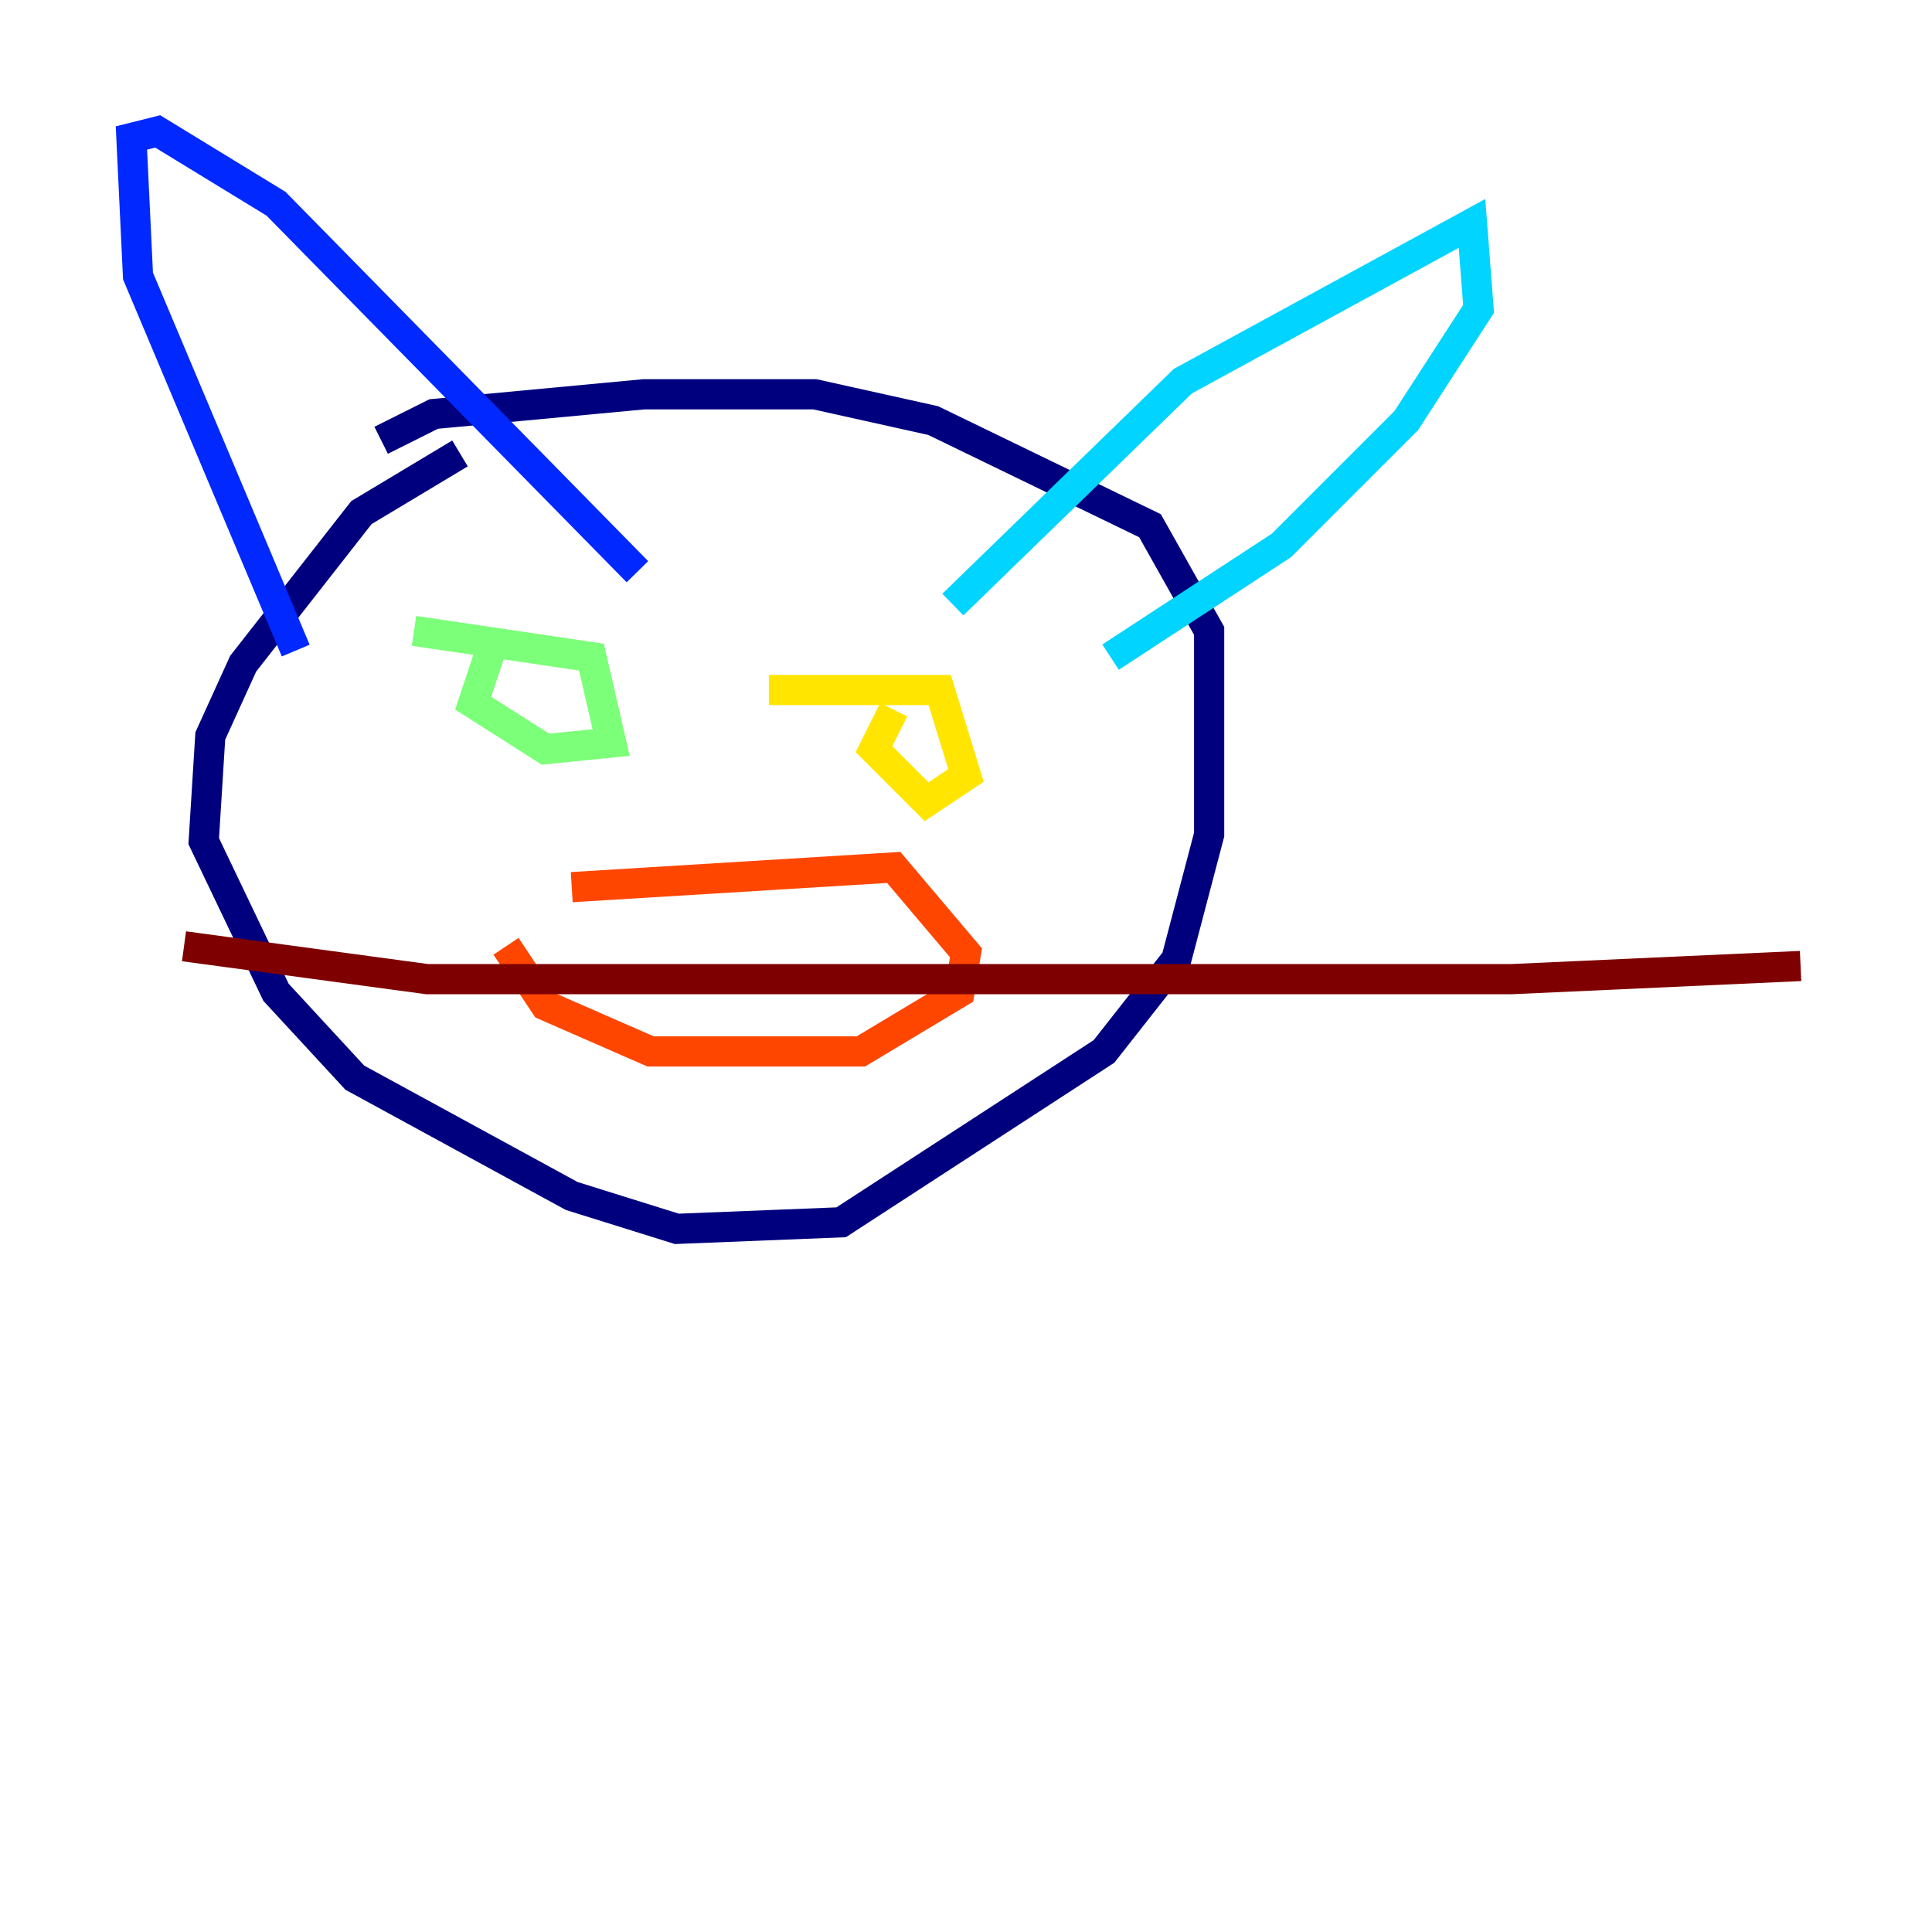 <?xml version="1.0" encoding="utf-8" ?>
<svg baseProfile="tiny" height="128" version="1.2" viewBox="0,0,128,128" width="128" xmlns="http://www.w3.org/2000/svg" xmlns:ev="http://www.w3.org/2001/xml-events" xmlns:xlink="http://www.w3.org/1999/xlink"><defs /><polyline fill="none" points="30.476,30.041 23.946,33.959 16.109,43.973 13.932,48.762 13.497,55.728 18.286,65.742 23.51,71.401 37.878,79.238 44.843,81.415 55.728,80.98 73.143,69.66 77.932,63.565 80.109,55.292 80.109,41.796 76.191,34.83 61.823,27.864 53.986,26.122 42.667,26.122 28.735,27.429 25.252,29.17" stroke="#00007f" stroke-width="2" /><polyline fill="none" points="19.592,43.102 9.143,18.286 8.707,9.143 10.449,8.707 18.286,13.497 42.231,37.878" stroke="#0028ff" stroke-width="2" /><polyline fill="none" points="63.129,40.054 78.367,25.252 97.524,14.803 97.959,20.463 93.17,27.864 84.898,36.136 73.578,43.537" stroke="#00d4ff" stroke-width="2" /><polyline fill="none" points="32.653,42.667 31.347,46.585 36.136,49.633 40.49,49.197 39.184,43.537 27.429,41.796" stroke="#7cff79" stroke-width="2" /><polyline fill="none" points="59.211,47.02 57.905,49.633 61.388,53.116 64.0,51.374 62.258,45.714 50.939,45.714" stroke="#ffe500" stroke-width="2" /><polyline fill="none" points="37.878,58.776 59.211,57.469 64.0,63.129 63.565,65.742 57.034,69.66 43.102,69.66 36.136,66.612 33.524,62.694" stroke="#ff4600" stroke-width="2" /><polyline fill="none" points="12.191,62.694 28.299,64.871 100.136,64.871 119.293,64.0" stroke="#7f0000" stroke-width="2" /></svg>